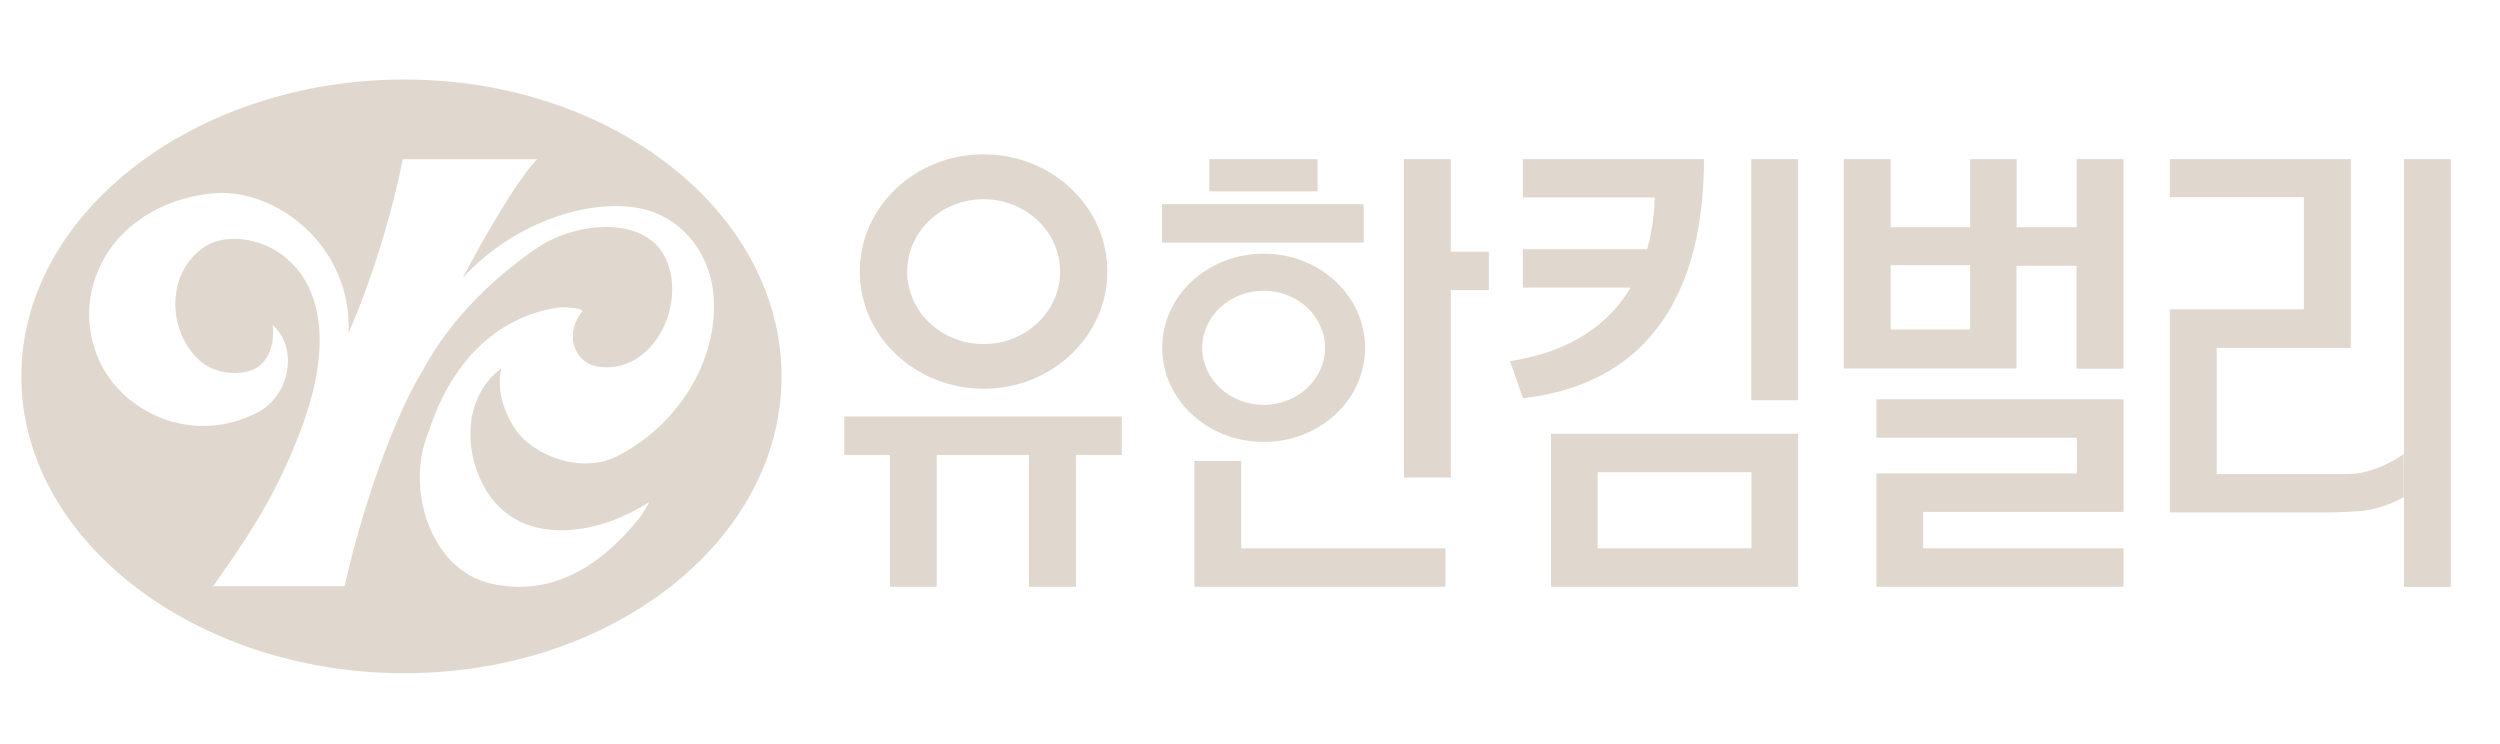 <?xml version="1.0" encoding="utf-8"?>
<!-- Generator: Adobe Illustrator 27.5.0, SVG Export Plug-In . SVG Version: 6.00 Build 0)  -->
<svg version="1.1" xmlns="http://www.w3.org/2000/svg" xmlns:xlink="http://www.w3.org/1999/xlink" x="0px" y="0px"
	 viewBox="0 0 201.56 60" style="enable-background:new 0 0 201.56 60;" xml:space="preserve">
<style type="text/css">
	.st0{fill:#E0D8CE;}
	.st1{opacity:0.8;fill:#E0D8CE;}
	.st2{fill:none;stroke:#415649;stroke-width:0.25;stroke-miterlimit:10;}
	.st3{fill:none;stroke:#4C4C4B;stroke-width:0.25;stroke-miterlimit:10;}
	.st4{fill:#4A423F;}
	.st5{fill:#6F6967;}
	.st6{fill:#655F5D;}
	.st7{fill:url(#SVGID_1_);}
	.st8{fill:url(#SVGID_00000021103355198321251650000007368729623118380966_);}
	.st9{fill:url(#SVGID_00000096765757738104484160000005425291153830359977_);}
	.st10{fill:none;stroke:#ECE1D6;stroke-width:3;stroke-miterlimit:10;}
	.st11{fill:#ECE1D6;}
	.st12{fill:url(#SVGID_00000145775747688017982440000017011454897824880258_);}
	.st13{fill:url(#SVGID_00000029026428251124011350000000045165743984672932_);}
	.st14{fill:none;stroke:#ECE1D6;stroke-width:2.5;stroke-miterlimit:10;}
	.st15{opacity:0.7;fill:#ECE1D6;}
	
		.st16{opacity:0.5;clip-path:url(#SVGID_00000145043473744904388960000003670568456411052190_);fill:url(#SVGID_00000042735085750990308390000011139095349422650549_);}
	
		.st17{clip-path:url(#SVGID_00000015332625180452230180000007712360175121529016_);fill:url(#SVGID_00000067208131213538162860000003928524538409366661_);}
	
		.st18{clip-path:url(#SVGID_00000031200560777468305530000003055419049325183925_);fill:url(#SVGID_00000171687980224392653000000011812126298642088630_);}
	
		.st19{opacity:0.5;clip-path:url(#SVGID_00000014629516578271707990000002470828343705225608_);fill:url(#SVGID_00000124859637240281299450000010448880282588895368_);}
	
		.st20{opacity:0.5;clip-path:url(#SVGID_00000146460111687315554590000010649828100071822010_);fill:url(#SVGID_00000181075345161479406620000013644898465054972561_);}
	.st21{clip-path:url(#SVGID_00000083802709152600449170000006782182196035411901_);fill:#ECE1D6;}
	.st22{fill:#DFD7CE;}
	.st23{fill:url(#SVGID_00000025400520099764161350000011290414524455323047_);}
	.st24{fill:url(#SVGID_00000093863690904438777230000008081210746494485694_);}
	.st25{fill:url(#SVGID_00000004504103520223213990000006665669793552487855_);}
	.st26{fill:#4C4C4B;}
	.st27{fill:url(#SVGID_00000078008347496862415300000018093067245971786371_);}
	.st28{fill:url(#SVGID_00000067220794211164919480000002071505754901284010_);}
	
		.st29{opacity:0.5;clip-path:url(#SVGID_00000039121618733859030470000009019396396246880184_);fill:url(#SVGID_00000008128247439496661770000011219911767967923888_);}
	
		.st30{clip-path:url(#SVGID_00000108272189307572317340000007753267077435518135_);fill:url(#SVGID_00000023263288622290449070000013393318379387564418_);}
	
		.st31{clip-path:url(#SVGID_00000183961368436885271760000010369892397197400721_);fill:url(#SVGID_00000137113620325111802090000002052441531267390352_);}
	
		.st32{opacity:0.5;clip-path:url(#SVGID_00000025407696161403388040000004210296412756768643_);fill:url(#SVGID_00000159469136305820427040000010092084006207391162_);}
	
		.st33{opacity:0.5;clip-path:url(#SVGID_00000047040645992856381370000008949897732683317120_);fill:url(#SVGID_00000098910538486866549590000004807890393546704042_);}
	.st34{clip-path:url(#SVGID_00000056429161691054440360000006649014062404704699_);fill:#4C4C4B;}
	.st35{fill:none;stroke:#2096D5;stroke-miterlimit:10;}
	.st36{fill-rule:evenodd;clip-rule:evenodd;fill:#E0D8CE;}
	.st37{fill:none;stroke:#00A0E9;stroke-width:10;stroke-miterlimit:10;}
	.st38{fill:none;stroke:#E0D8CE;stroke-miterlimit:10;}
	.st39{opacity:0.7;fill:#E0D7CE;}
	.st40{fill:#E0D7CE;}
	.st41{clip-path:url(#SVGID_00000107550516432560564120000003008344865304672443_);}
	.st42{clip-path:url(#SVGID_00000067926649391467483630000012735247624028404653_);}
	.st43{clip-path:url(#SVGID_00000109732983858040886320000018246212188959202237_);}
	.st44{clip-path:url(#SVGID_00000144315672698647252790000016044633405847398531_);}
	.st45{clip-path:url(#SVGID_00000149364802913877585430000003655152531667706522_);}
	.st46{clip-path:url(#SVGID_00000135670502876873052210000005461035039081526451_);}
	.st47{fill:#F1EBE3;}
	.st48{clip-path:url(#SVGID_00000159465486372278911560000001219841726200157584_);}
	.st49{fill-rule:evenodd;clip-rule:evenodd;fill:#E0D7CE;}
	.st50{display:none;}
	.st51{display:inline;fill:none;stroke:#00A0E9;stroke-width:10;stroke-miterlimit:10;}
	.st52{display:inline;fill:none;stroke:#E0D8CE;stroke-miterlimit:10;}
</style>
<g id="레이어_2">
</g>
<g id="레이어_1">
	<g>
		<path class="st0" d="M32.59,6.41c-16.8,0-30.87,10.72-30.87,23.94c0,13.22,14.07,23.93,30.87,23.93s30.42-10.72,30.42-23.93
			C63.01,17.13,49.39,6.41,32.59,6.41z M49.72,36.8c-2.15,1.09-5.26,0.58-7.44-1.34c-1-0.89-2.45-3.48-1.85-5.77
			c-3.49,2.6-2.96,7.81-0.67,10.64c3,3.71,8.74,2.67,12.56,0.15c0.12-0.08-0.54,1.01-0.82,1.35c-3.3,4.07-7.23,6.27-11.91,5.22
			c-4.94-1.11-6.89-7.73-5.07-12.13c2.7-8.39,8.33-9.8,10.42-10.11c0.57-0.08,2.26,0.02,1.98,0.35c-1.45,1.75-0.6,4.02,1.1,4.36
			c4.56,0.91,7.48-5.03,5.6-8.78c-1.74-3.46-7.31-2.76-10.18-0.84c-2.87,1.91-6.98,5.41-9.47,10.17c-1.5,2.4-4.25,8.7-6.19,17.19
			H17.19c2.32-3.31,4.96-7.02,6.96-12.33c5.17-13.33-3.34-16.88-7.1-15.34c-3.48,1.67-3.87,6.69-1.03,9.41
			c1.13,1.09,3.21,1.37,4.49,0.75c0.9-0.43,1.67-1.64,1.48-3.55c2.1,1.91,1.36,5.71-1.2,7.04c-5.32,2.77-10.97-0.06-12.8-4.19
			c-1.15-2.6-1.1-5.52,0.38-8.17c1.83-3.29,5.52-5.08,9.07-5.31c4.74-0.31,10.93,4.14,10.67,11.27c3.12-7.19,4.36-14,4.36-14h10.84
			c0,0-1.71,1.48-6.01,9.57c4.64-5.06,11.65-6.8,15.53-5.25c2.82,1.13,4.48,3.84,4.7,6.68C57.93,29.14,54.6,34.33,49.72,36.8z"/>
		<rect x="141.2" y="12.83" class="st0" width="3.77" height="19.44"/>
		<polygon class="st0" points="116.97,12.83 113.19,12.83 113.19,38.5 116.97,38.5 116.97,23.39 120.04,23.39 120.04,20.29 
			116.97,20.29 		"/>
		<path class="st0" d="M125.05,47.31L125.05,47.31h19.92V34.97h-19.92V47.31z M128.81,38.07h12.4v6.14h-12.4V38.07z"/>
		<path class="st0" d="M137.38,12.83h-14.6v3.09h10.63c-0.03,1-0.14,2.52-0.61,4.17h-10.02v3.1h8.69c-1.59,2.66-4.48,5.12-9.73,5.93
			l1.05,2.99C134.49,30.74,137.38,21.48,137.38,12.83z"/>
		<polyline class="st0" points="193.82,40.1 193.82,47.32 197.59,47.32 197.59,12.83 193.82,12.83 193.82,36.6 		"/>
		<path class="st0" d="M167.43,12.83v5.49h-4.84v-5.49h-3.75v5.49h-6.41v-5.49h-3.78v16.88h13.93v-8.28h4.84v8.3h3.78V12.83h-3.42
			H167.43z M158.84,26.57h-6.41v-5.19h6.41V26.57z"/>
		<polygon class="st0" points="68.07,36.68 71.75,36.68 71.75,47.31 75.52,47.31 75.52,36.68 82.96,36.68 82.96,47.31 86.75,47.31 
			86.75,36.68 90.44,36.68 90.44,33.58 68.07,33.58 		"/>
		<polygon class="st0" points="100.07,37.16 96.29,37.16 96.29,47.31 96.31,47.31 96.31,47.31 116.54,47.31 116.54,44.21 
			100.07,44.21 		"/>
		<polygon class="st0" points="151.28,35.29 167.45,35.29 167.45,38.17 151.28,38.17 151.28,47.31 151.28,47.31 171.21,47.31 
			171.21,44.21 155.05,44.21 155.05,41.27 171.21,41.27 171.21,32.19 151.28,32.19 		"/>
		<path class="st0" d="M190.1,38.17c-0.36,0.07-2.05,0.05-2.05,0.05h-9.33V28.05h10.81V12.83h-14.59v3.07h10.81v9.04h-10.81v16.37v0
			l13.17,0c0,0,2.01-0.07,2.49-0.14c1.37-0.2,2.47-0.68,3.2-1.08v-3.5C193.02,37.16,191.74,37.87,190.1,38.17z"/>
		<path class="st0" d="M110.06,28.04c0-4.19-3.66-7.59-8.18-7.59c-4.52,0-8.18,3.4-8.18,7.59c0,4.19,3.66,7.59,8.18,7.59
			C106.4,35.64,110.06,32.24,110.06,28.04z M96.93,28.04c0-2.54,2.22-4.6,4.95-4.6c2.73,0,4.95,2.06,4.95,4.6
			c0,2.54-2.22,4.6-4.95,4.6C99.15,32.64,96.93,30.58,96.93,28.04z"/>
		<path class="st0" d="M79.3,31.34c5.51,0,9.98-4.23,9.98-9.45c0-5.22-4.47-9.45-9.98-9.45c-5.51,0-9.98,4.23-9.98,9.45
			C69.32,27.11,73.79,31.34,79.3,31.34z M79.3,16.06c3.4,0,6.17,2.62,6.17,5.84c0,3.22-2.76,5.84-6.17,5.84
			c-3.4,0-6.16-2.61-6.16-5.84C73.14,18.67,75.9,16.06,79.3,16.06z"/>
		<rect x="97.5" y="12.83" class="st0" width="8.73" height="2.6"/>
		<rect x="93.68" y="16.46" class="st0" width="16.27" height="3.1"/>
	</g>
</g>
<g id="레이어_3" class="st50">
	<rect x="30.7" y="13.91" class="st52" width="2084.75" height="33.56"/>
</g>
</svg>
